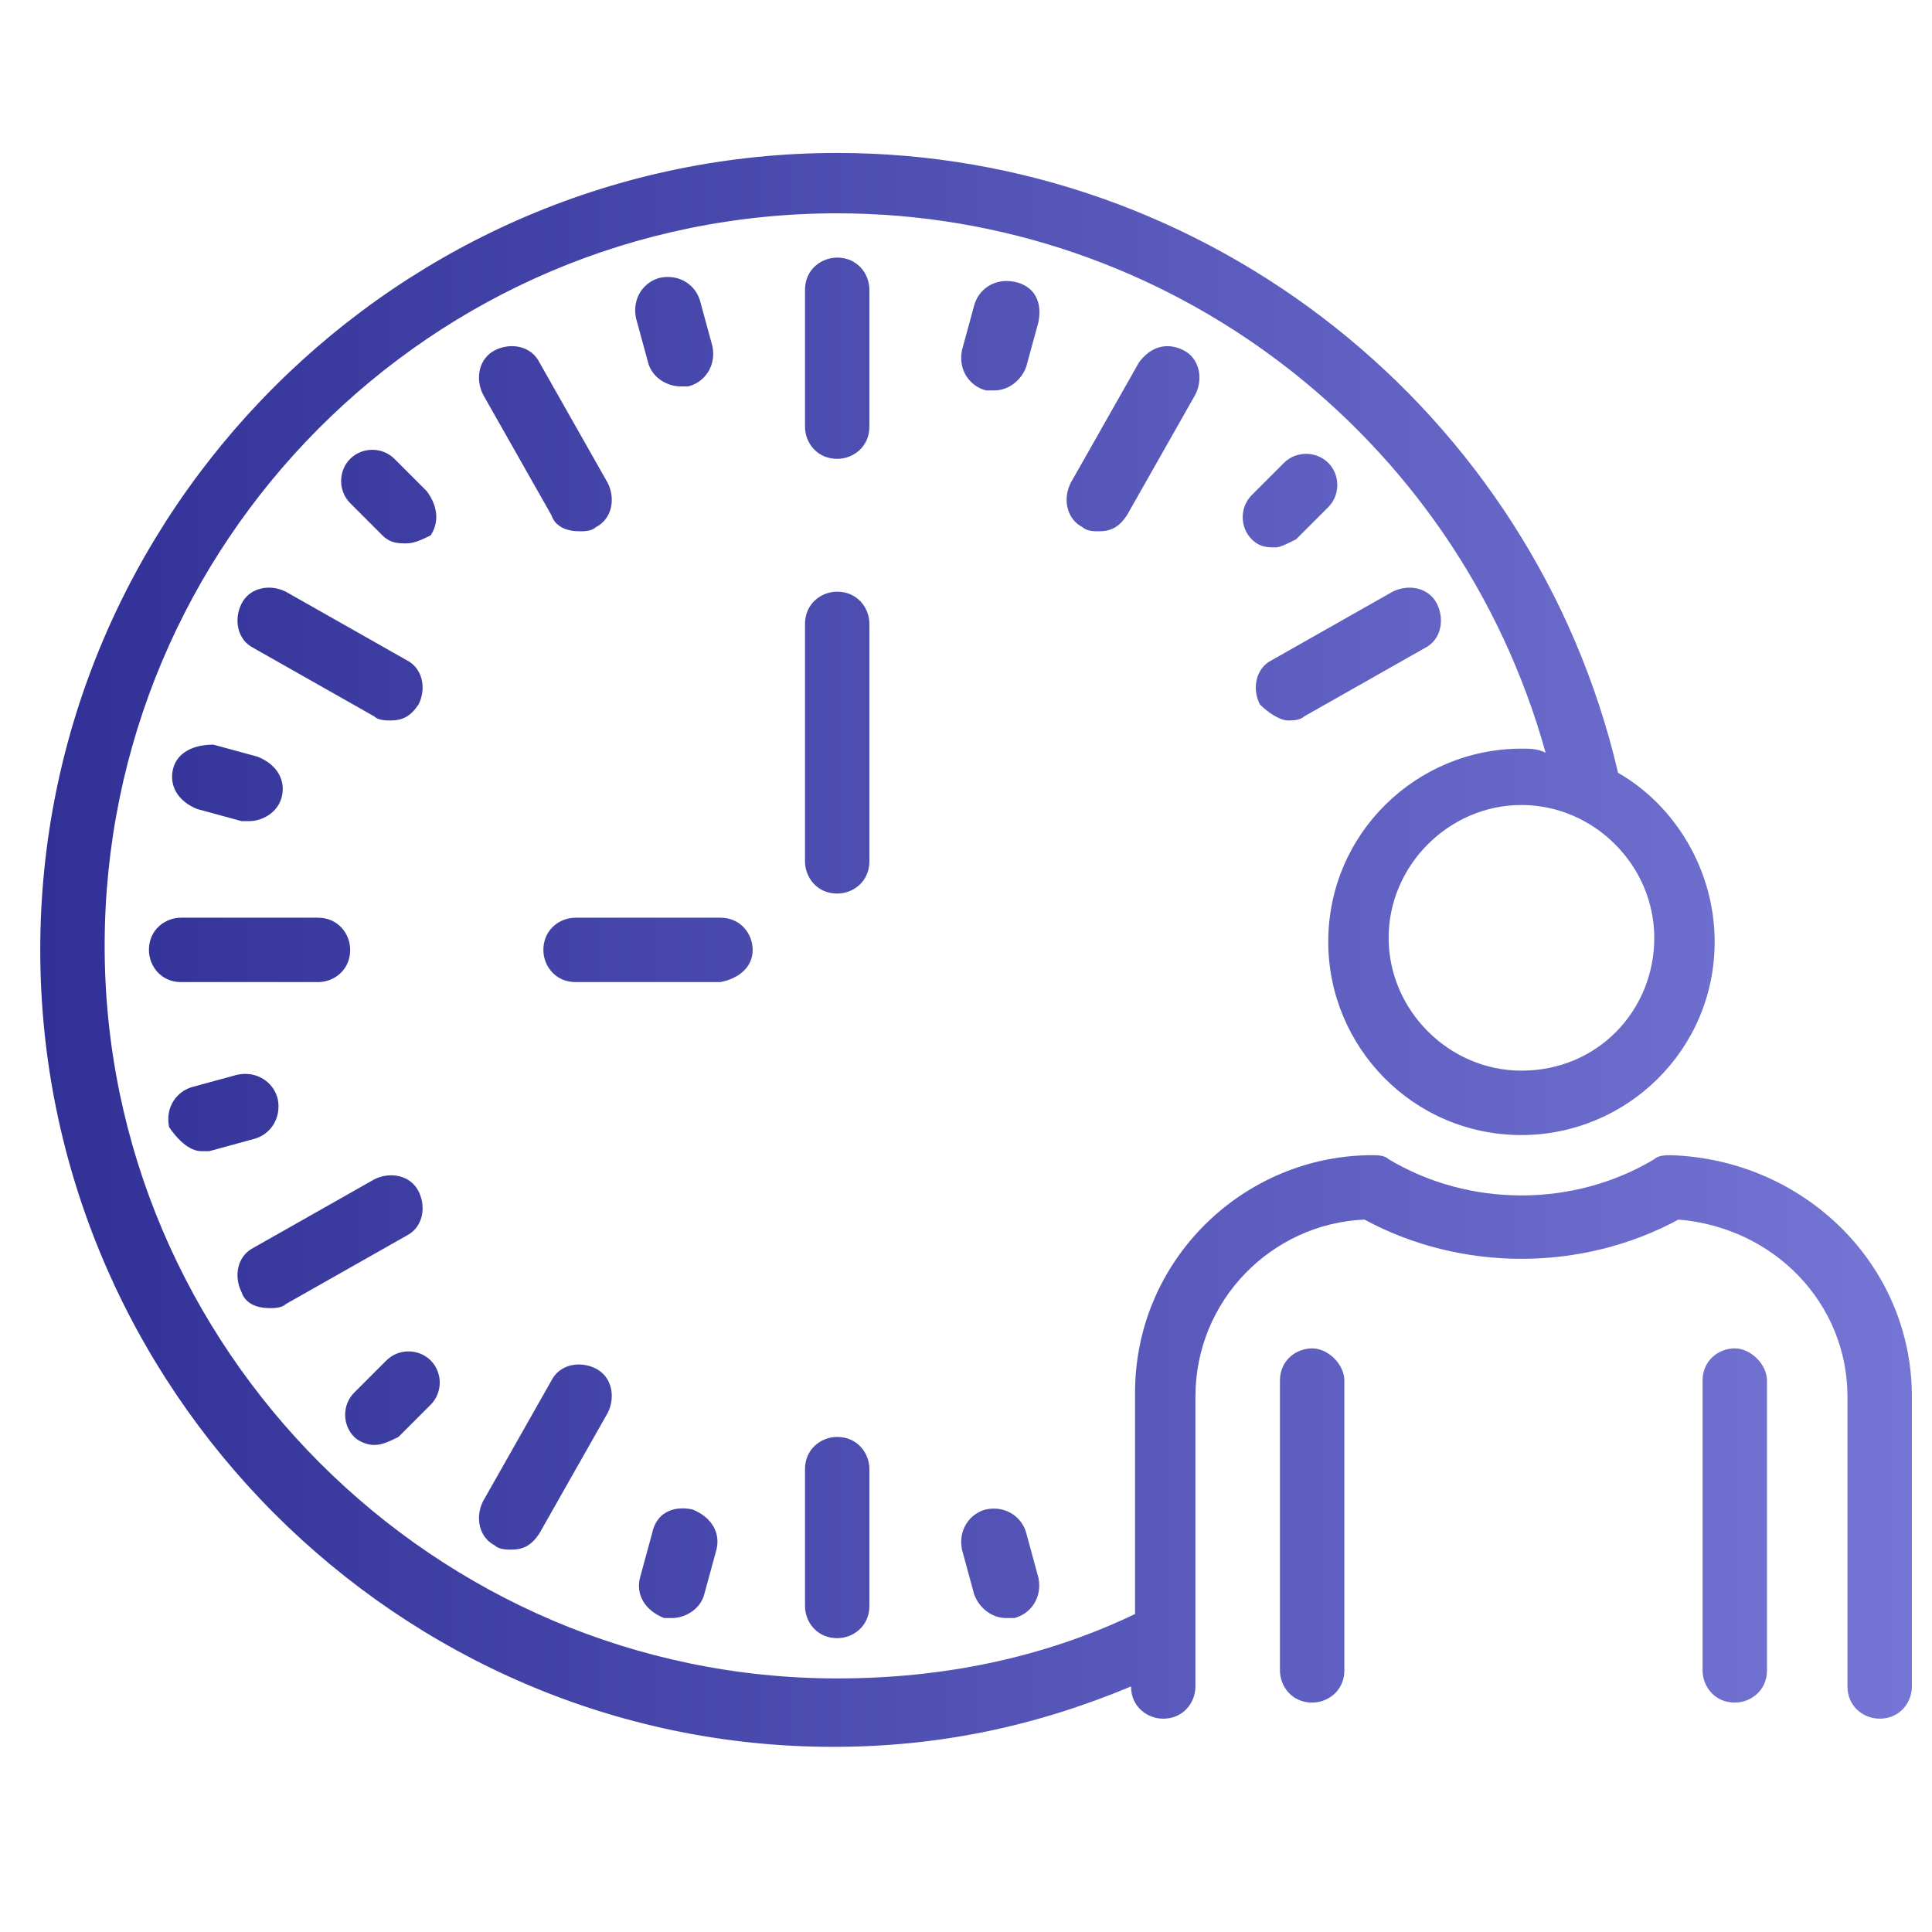 <svg xmlns="http://www.w3.org/2000/svg" viewBox="0 0 48 48">
  <linearGradient id="a" gradientUnits="userSpaceOnUse" x1="47.452" y1="23.562" x2="1.046" y2="23.562">
    <stop offset="0" stop-color="#7475d4"/>
    <stop offset="1" stop-color="#303096"/>
  </linearGradient>
  <path d="M25.8 8l-.3 1.1c-.1.3-.4.6-.8.6h-.2c-.4-.1-.7-.5-.6-1l.3-1.1c.1-.4.5-.7 1-.6.5.1.7.5.6 1zm-4.2 7.5c0-.4-.3-.8-.8-.8-.4 0-.8.3-.8.8v5.9c0 .4.3.8.8.8.4 0 .8-.3.8-.8v-5.9zm-.8 20.2c-.4 0-.8.3-.8.8v3.4c0 .4.3.8.8.8.4 0 .8-.3.8-.8v-3.4c0-.4-.3-.8-.8-.8zM28.3 9l-1.7 3c-.2.4-.1.9.3 1.1.1.1.3.1.4.1.3 0 .5-.1.7-.4l1.7-3c.2-.4.1-.9-.3-1.1-.4-.2-.8-.1-1.1.3zm3.7 8.9c.1 0 .3 0 .4-.1l3-1.7c.4-.2.5-.7.3-1.1-.2-.4-.7-.5-1.1-.3l-3 1.7c-.4.2-.5.7-.3 1.1.2.2.5.4.7.4zm.6 15.6c-.4 0-.8.3-.8.8v7.2c0 .4.3.8.8.8.4 0 .8-.3.8-.8v-7.2c0-.4-.4-.8-.8-.8zm10.5 0c-.4 0-.8.3-.8.8v7.2c0 .4.3.8.8.8.4 0 .8-.3.8-.8v-7.2c0-.4-.4-.8-.8-.8zM32.2 13.4l.8-.8c.3-.3.3-.8 0-1.1-.3-.3-.8-.3-1.1 0l-.8.8c-.3.3-.3.8 0 1.1.2.2.4.2.6.2.1 0 .3-.1.5-.2zm15.3 21.3v7.2c0 .4-.3.8-.8.8-.4 0-.8-.3-.8-.8v-7.2c0-2.3-1.8-4.2-4.2-4.4-2.4 1.3-5.4 1.3-7.8 0-2.3.1-4.2 2-4.2 4.4v7.2c0 .4-.3.8-.8.8-.4 0-.8-.3-.8-.8-2.4 1-4.8 1.5-7.4 1.5C9.9 43.4 1 34.5 1 23.6S9.9 3.8 20.8 3.8c9.2 0 17.3 6.4 19.4 15.4 1.4.8 2.4 2.4 2.4 4.2 0 2.7-2.2 4.8-4.8 4.8-2.7 0-4.8-2.2-4.8-4.8 0-2.7 2.2-4.8 4.8-4.8.2 0 .4 0 .6.1C36.2 10.8 29 5.3 20.8 5.3c-10.1 0-18.2 8.2-18.2 18.2s8.2 18.2 18.2 18.2c2.6 0 5.1-.5 7.4-1.6v-5.5c0-3.3 2.7-5.9 5.9-5.9.1 0 .3 0 .4.1 2 1.2 4.6 1.2 6.6 0 .1-.1.3-.1.4-.1 3.3.1 6 2.7 6 6zm-6.4-11.4c0-1.8-1.5-3.3-3.3-3.3-1.8 0-3.3 1.5-3.3 3.3 0 1.8 1.5 3.3 3.3 3.3 1.9 0 3.3-1.5 3.3-3.3zM21.6 7.2c0-.4-.3-.8-.8-.8-.4 0-.8.3-.8.8v3.4c0 .4.3.8.8.8.4 0 .8-.3.8-.8V7.2zm3.9 30.9c-.1-.4-.5-.7-1-.6-.4.1-.7.5-.6 1l.3 1.1c.1.3.4.6.8.6h.2c.4-.1.7-.5.6-1l-.3-1.1zM5 28.6h.2l1.1-.3c.4-.1.7-.5.6-1-.1-.4-.5-.7-1-.6l-1.1.3c-.4.1-.7.5-.6 1 .2.3.5.6.8.6zm4.3-10.8c.1.1.3.1.4.1.3 0 .5-.1.7-.4.2-.4.1-.9-.3-1.1l-3-1.7c-.4-.2-.9-.1-1.1.3-.2.4-.1.9.3 1.1l3 1.7zm9.4 5.8c0-.4-.3-.8-.8-.8h-3.6c-.4 0-.8.3-.8.8 0 .4.3.8.8.8h3.6c.5-.1.8-.4.8-.8zm-15 0c0 .4.3.8.8.8h3.4c.4 0 .8-.3.8-.8 0-.4-.3-.8-.8-.8H4.5c-.4 0-.8.3-.8.8zm5.6 12.3c.2 0 .4-.1.6-.2l.8-.8c.3-.3.3-.8 0-1.1-.3-.3-.8-.3-1.1 0l-.8.8c-.3.3-.3.8 0 1.1.1.1.3.2.5.2zm1.3-23.7l-.8-.8c-.3-.3-.8-.3-1.1 0-.3.3-.3.8 0 1.1l.8.8c.2.2.4.2.6.2.2 0 .4-.1.6-.2.2-.3.2-.7-.1-1.1zM6.7 32.5c.1 0 .3 0 .4-.1l3-1.7c.4-.2.5-.7.3-1.1-.2-.4-.7-.5-1.1-.3l-3 1.7c-.4.2-.5.7-.3 1.1.1.3.4.4.7.4zm5.6 5.9c.1.1.3.1.4.1.3 0 .5-.1.7-.4l1.7-3c.2-.4.1-.9-.3-1.1-.4-.2-.9-.1-1.1.3l-1.7 3c-.2.4-.1.9.3 1.1zm-8-19.3c-.1.4.1.8.6 1l1.1.3h.2c.3 0 .7-.2.8-.6.1-.4-.1-.8-.6-1l-1.1-.3c-.5 0-.9.2-1 .6zm11.9 19l-.3 1.1c-.1.4.1.8.6 1h.2c.3 0 .7-.2.8-.6l.3-1.1c.1-.4-.1-.8-.6-1-.5-.1-.9.1-1 .6zm-2.5-25.3c.1.3.4.4.7.4.1 0 .3 0 .4-.1.4-.2.5-.7.3-1.1l-1.7-3c-.2-.4-.7-.5-1.1-.3-.4.2-.5.7-.3 1.1l1.7 3zm3.2-3.2h.2c.4-.1.7-.5.6-1l-.3-1.1c-.1-.4-.5-.7-1-.6-.4.1-.7.5-.6 1l.3 1.1c.1.4.5.6.8.6z" fill="url(#a)"/>
</svg>
